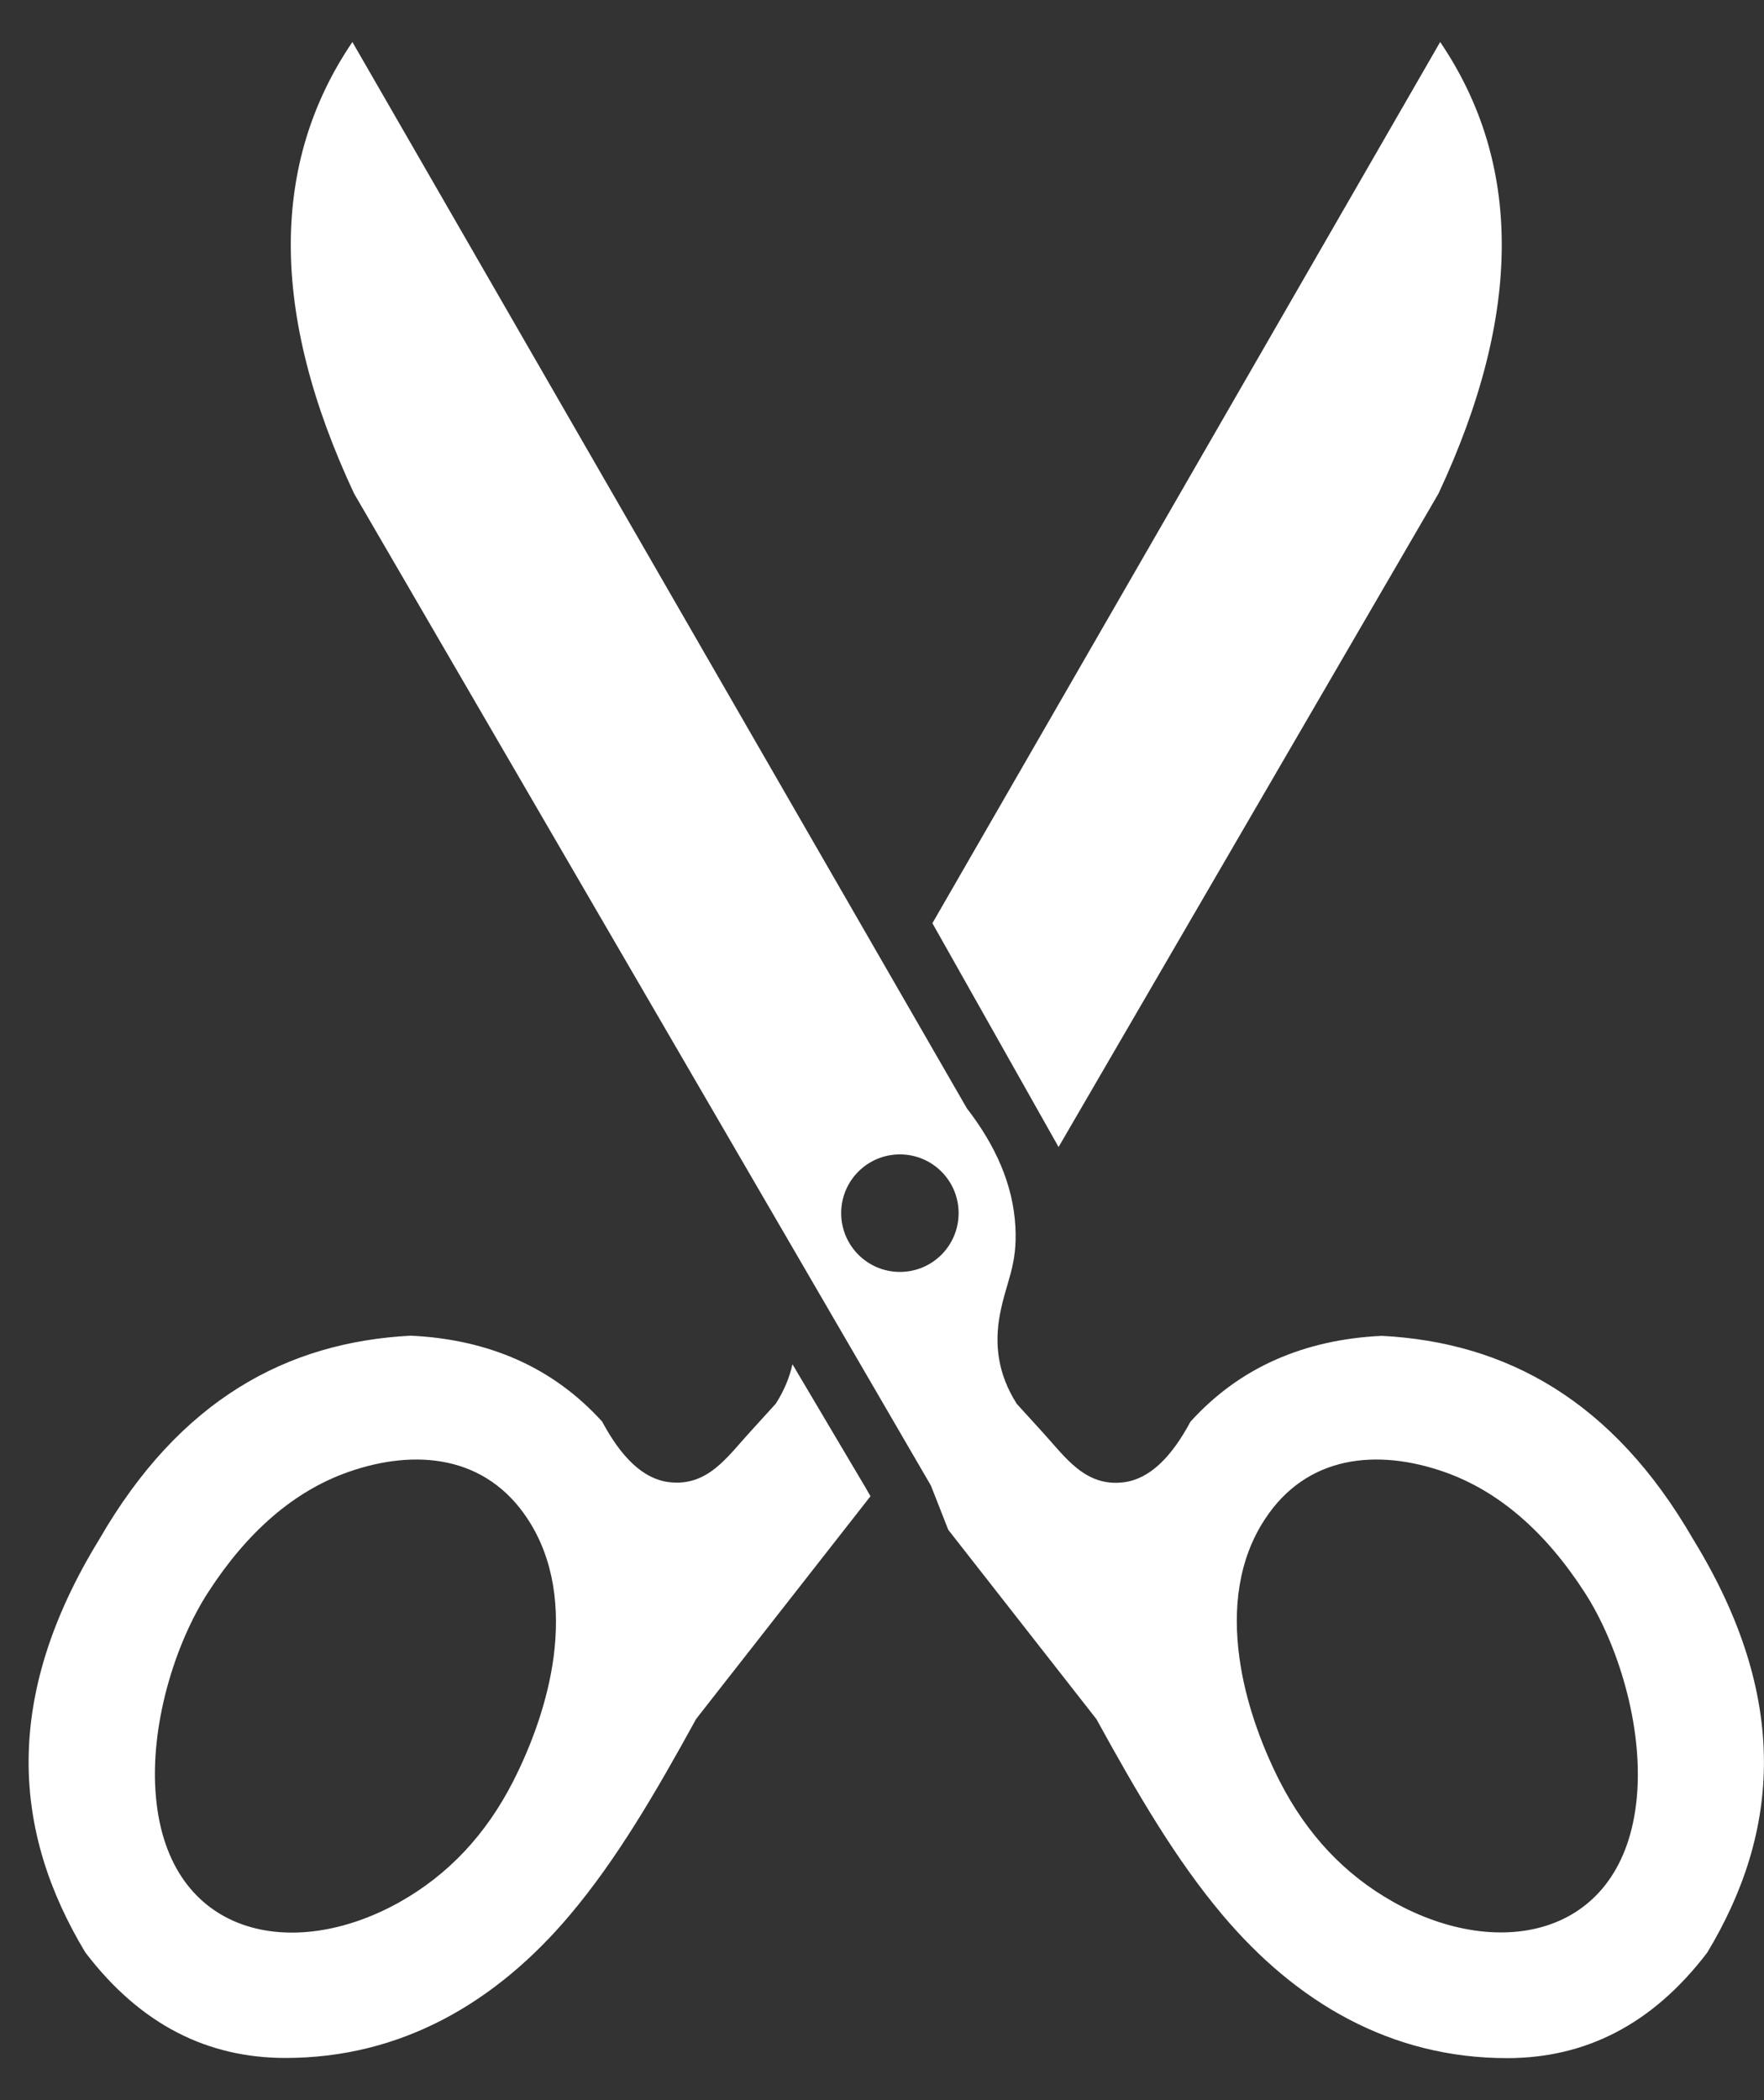 <svg width="21" height="25" viewBox="0 0 21 25" fill="none" xmlns="http://www.w3.org/2000/svg">
<rect x="0" y="0" width="21" height="25" fill="#333333" stroke="none"/>
<path fill-rule="evenodd" clip-rule="evenodd" d="M17.125 5.875C18.135 3.717 18.117 1.934 17.145 0.5L11.1 10.99L12.602 13.654L17.125 5.875ZM4.215 5.875C3.205 3.717 3.223 1.934 4.195 0.5L11.51 13.193C11.85 13.633 12.061 14.1 12.088 14.604C12.113 15.074 11.979 15.246 11.902 15.656C11.84 16 11.875 16.35 12.104 16.711L12.408 17.045C12.682 17.344 12.916 17.703 13.379 17.645C13.688 17.605 13.947 17.344 14.172 16.924C14.461 16.605 14.799 16.357 15.186 16.186C15.561 16.02 15.98 15.924 16.451 15.902C17.926 15.979 19.201 16.666 20.158 18.326C21.318 20.217 21.186 21.814 20.324 23.244C19.66 24.115 18.859 24.498 17.947 24.5C16.557 24.502 15.428 23.834 14.553 22.795C13.998 22.137 13.537 21.346 13.053 20.465L11.289 18.211L11.082 17.684L4.215 5.875ZM10.713 13.742C11.1 13.742 11.412 14.055 11.412 14.441C11.412 14.828 11.1 15.141 10.713 15.141C10.328 15.141 10.014 14.828 10.014 14.441C10.014 14.055 10.326 13.742 10.713 13.742ZM15.059 18.084C15.557 17.322 16.396 17.242 17.197 17.523C17.84 17.75 18.395 18.23 18.863 18.953C19.258 19.562 19.564 20.545 19.486 21.396C19.334 23.047 17.865 23.359 16.584 22.639C16.014 22.318 15.561 21.844 15.232 21.199C15.012 20.764 14.824 20.248 14.754 19.727C14.676 19.15 14.74 18.568 15.059 18.084ZM9.434 16.24C9.4 16.395 9.336 16.551 9.236 16.709L8.932 17.043C8.658 17.342 8.424 17.701 7.961 17.643C7.652 17.604 7.393 17.342 7.168 16.922C6.879 16.604 6.541 16.355 6.154 16.184C5.779 16.018 5.359 15.922 4.889 15.9C3.414 15.977 2.139 16.664 1.182 18.324C0.022 20.215 0.154 21.812 1.016 23.242C1.68 24.113 2.481 24.496 3.393 24.498C4.783 24.5 5.912 23.832 6.787 22.793C7.342 22.135 7.803 21.344 8.287 20.463L10.363 17.811L10.295 17.693L10.274 17.658L9.434 16.24ZM6.283 18.084C5.785 17.322 4.945 17.242 4.145 17.523C3.502 17.75 2.947 18.23 2.479 18.953C2.084 19.562 1.777 20.545 1.857 21.398C2.01 23.049 3.479 23.361 4.76 22.641C5.33 22.32 5.783 21.846 6.111 21.201C6.332 20.766 6.52 20.25 6.59 19.729C6.666 19.15 6.6 18.568 6.283 18.084Z" fill="white"/>
</svg>
